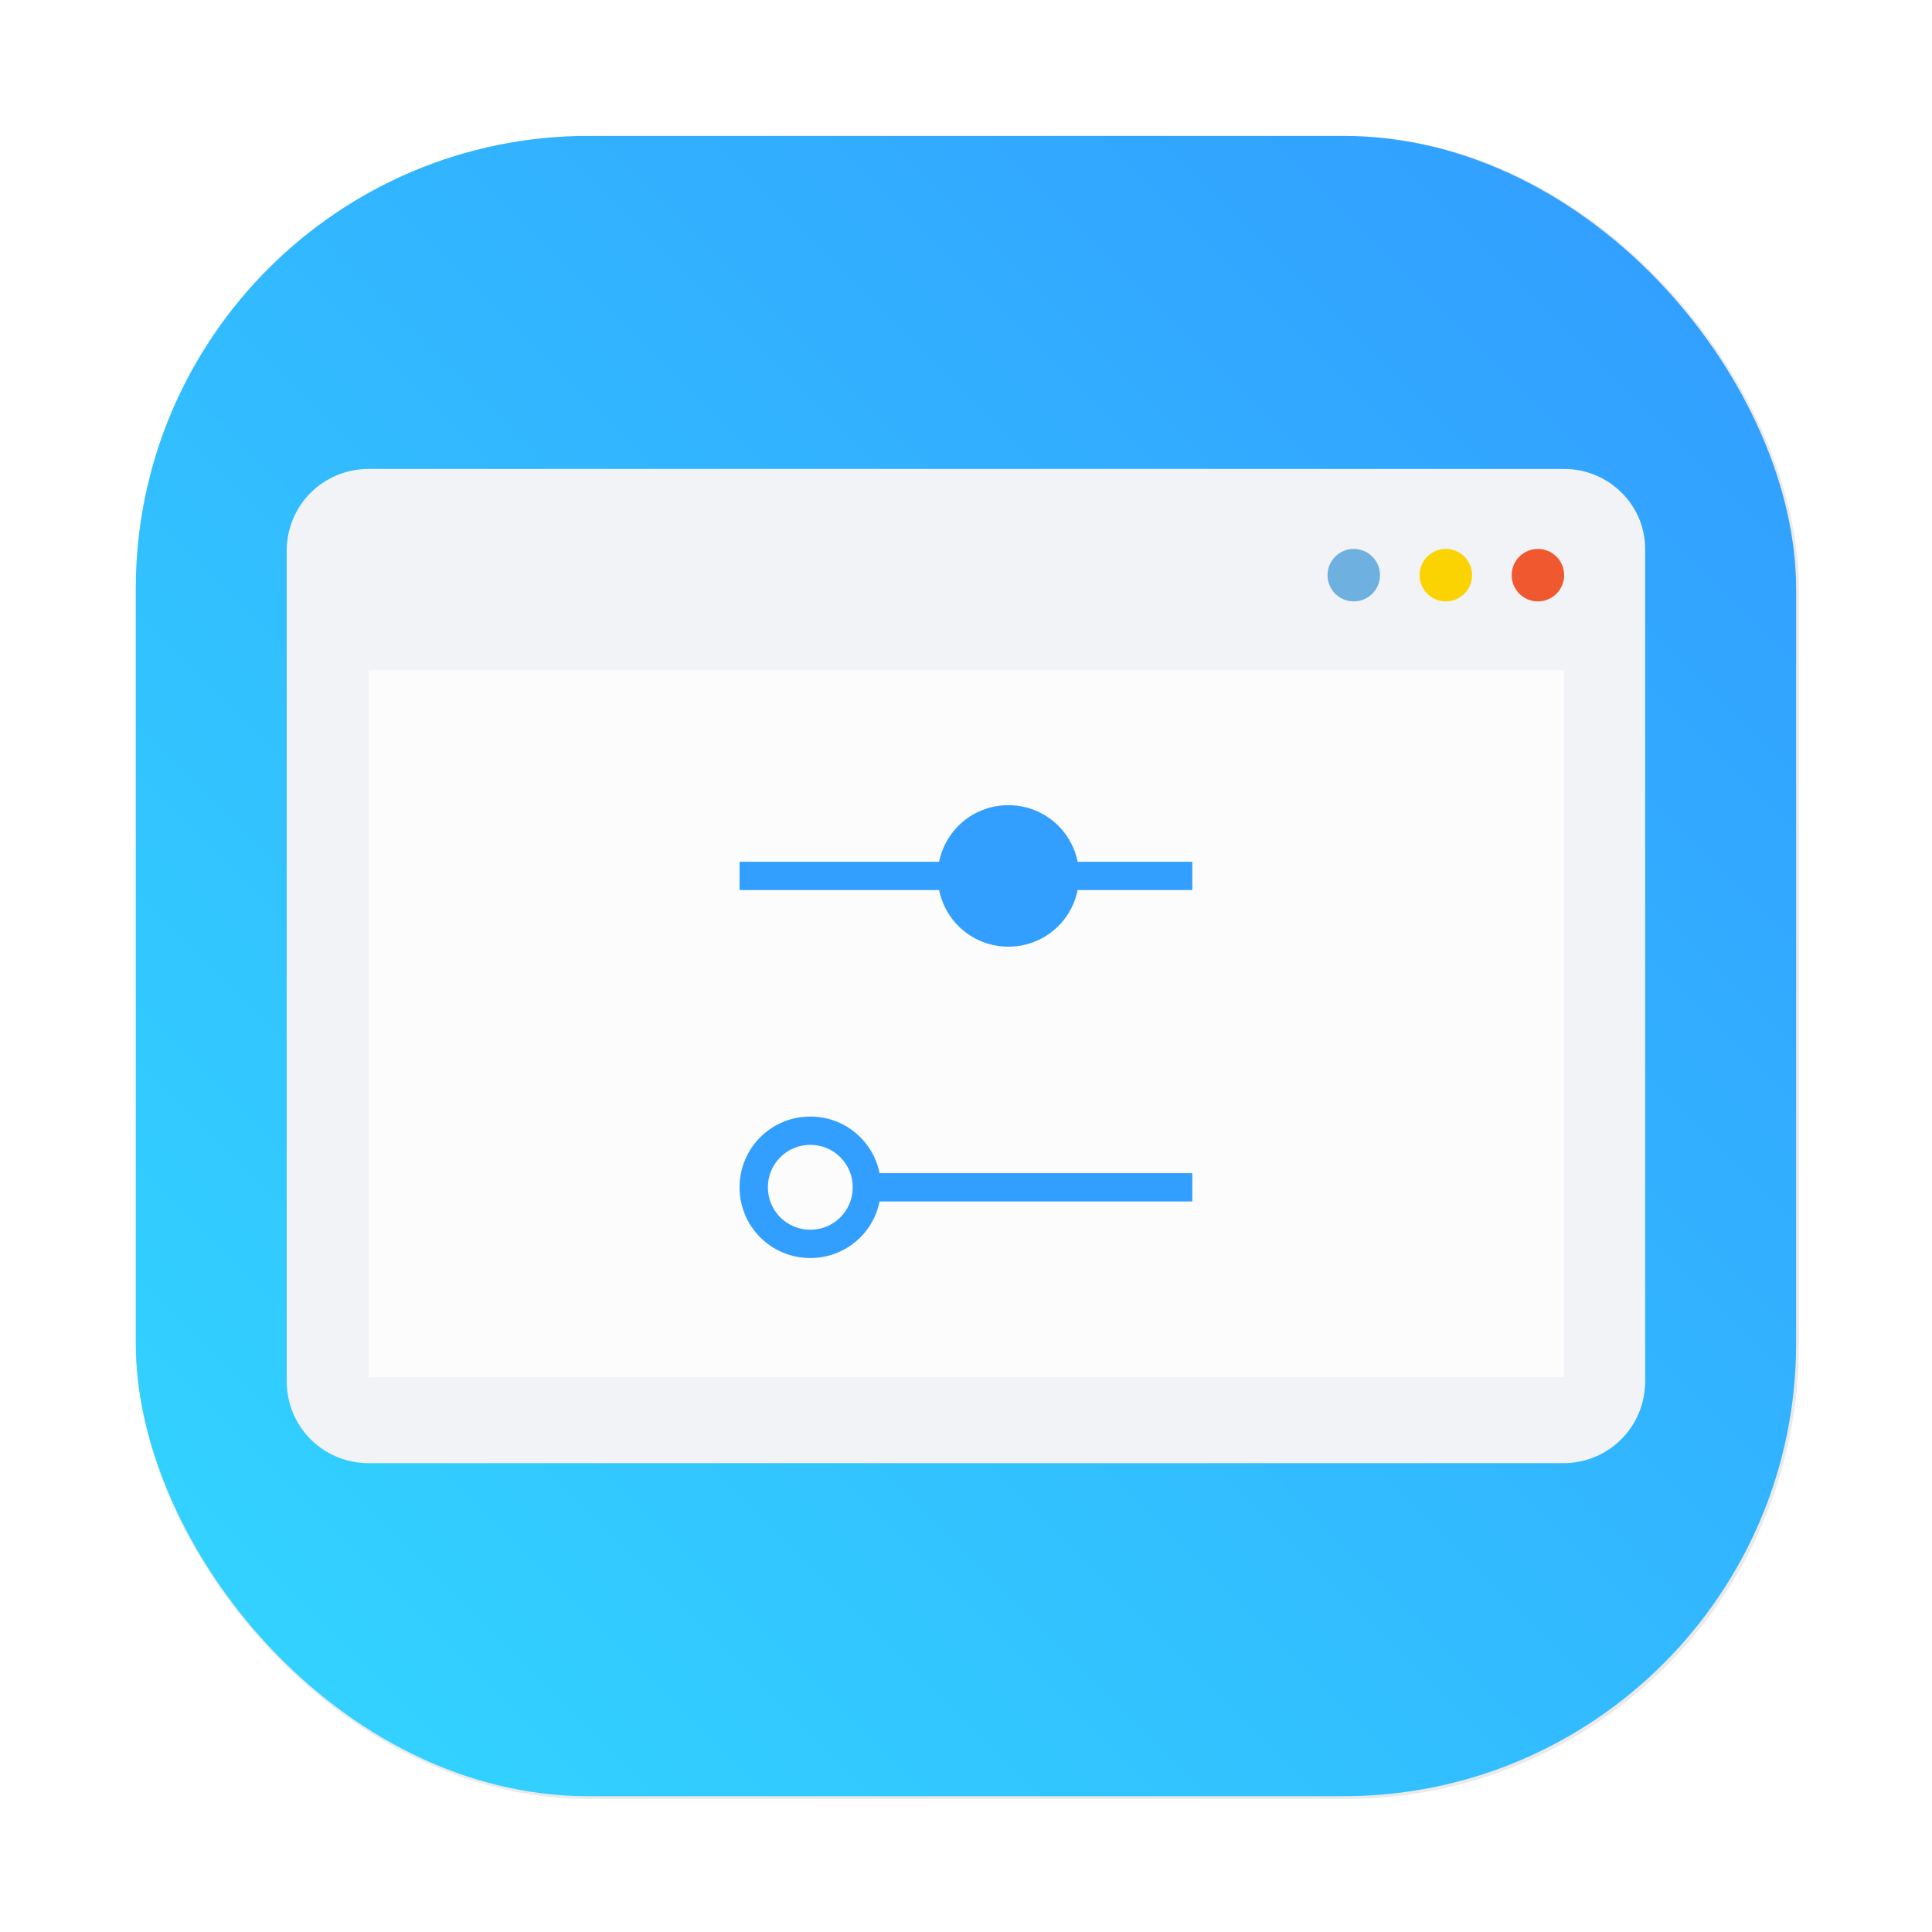 <?xml version="1.0" encoding="UTF-8"?>
<svg width="64" height="64" version="1.1" viewBox="0 0 16.933 16.933" xmlns="http://www.w3.org/2000/svg" xmlns:cc="http://creativecommons.org/ns#" xmlns:dc="http://purl.org/dc/elements/1.1/" xmlns:rdf="http://www.w3.org/1999/02/22-rdf-syntax-ns#">
 <defs>
  <filter id="filter1057-3" x="-.027" y="-.027" width="1.054" height="1.054" color-interpolation-filters="sRGB">
   <feGaussianBlur stdDeviation="0.619"/>
  </filter>
  <linearGradient id="linearGradient1053-6" x1="-127" x2="-72" y1="60" y2="5" gradientTransform="matrix(.265 0 0 .265 54.79 5.697)" gradientUnits="userSpaceOnUse">
   <stop stop-color="#32d7ff" offset="0"/>
   <stop stop-color="#329bff" offset="1"/>
  </linearGradient>
 </defs>
 <g transform="translate(-19.998 -5.832)">
  <rect transform="matrix(.265 0 0 .265 19.997 5.832)" x="4.5" y="4.5" width="55" height="55" ry="15" fill="#141414" filter="url(#filter1057-3)" opacity=".3" stroke-linecap="round" stroke-width="2.744"/>
  <rect x="21.188" y="7.023" width="14.552" height="14.552" ry="3.969" fill="url(#linearGradient1053-6)" stroke-linecap="round" stroke-width=".726"/>
  <g stroke-width=".026">
   <path d="m33.707 9.942h-10.478c-0.399 0-0.718 0.319-0.718 0.718v7.278c0 0.399 0.319 0.718 0.718 0.718h10.47c0.399 0 0.718-0.319 0.718-0.718v-7.278c0.009-0.399-0.319-0.718-0.709-0.718z" fill="#f1f3f7"/>
   <rect x="23.229" y="11.706" width="10.478" height="6.197" fill="#fcfcfd"/>
   <circle cx="33.477" cy="10.873" r=".23" fill="#f0582f"/>
   <circle cx="32.67" cy="10.873" r=".23" fill="#fbd303"/>
   <circle cx="31.863" cy="10.873" r=".23" fill="#6eb1e1"/>
  </g>
  <path d="m28.836 12.889c-0.301-1e-6 -0.55 0.212-0.607 0.496l-1.749 8e-6 3e-6 0.248 1.749-9e-6c0.057 0.284 0.306 0.496 0.607 0.496 0.301 1e-6 0.55-0.212 0.607-0.496l1.005 1e-6 -4e-6 -0.248-1.005-1e-6c-0.057-0.284-0.306-0.496-0.607-0.496m-1.736 2.729c-0.344-5e-6 -0.62 0.277-0.62 0.62 3e-6 0.344 0.277 0.62 0.62 0.62 0.301-1e-6 0.55-0.212 0.607-0.496l2.741 8e-6 -4e-6 -0.248h-2.741c-0.057-0.284-0.306-0.496-0.607-0.496m4e-6 0.248c0.206-4e-6 0.372 0.166 0.372 0.372-5e-6 0.206-0.166 0.372-0.372 0.372-0.206 4e-6 -0.372-0.166-0.372-0.372 5e-6 -0.206 0.166-0.372 0.372-0.372" fill="#329fff" stroke-width=".248"/>
 </g>
</svg>
